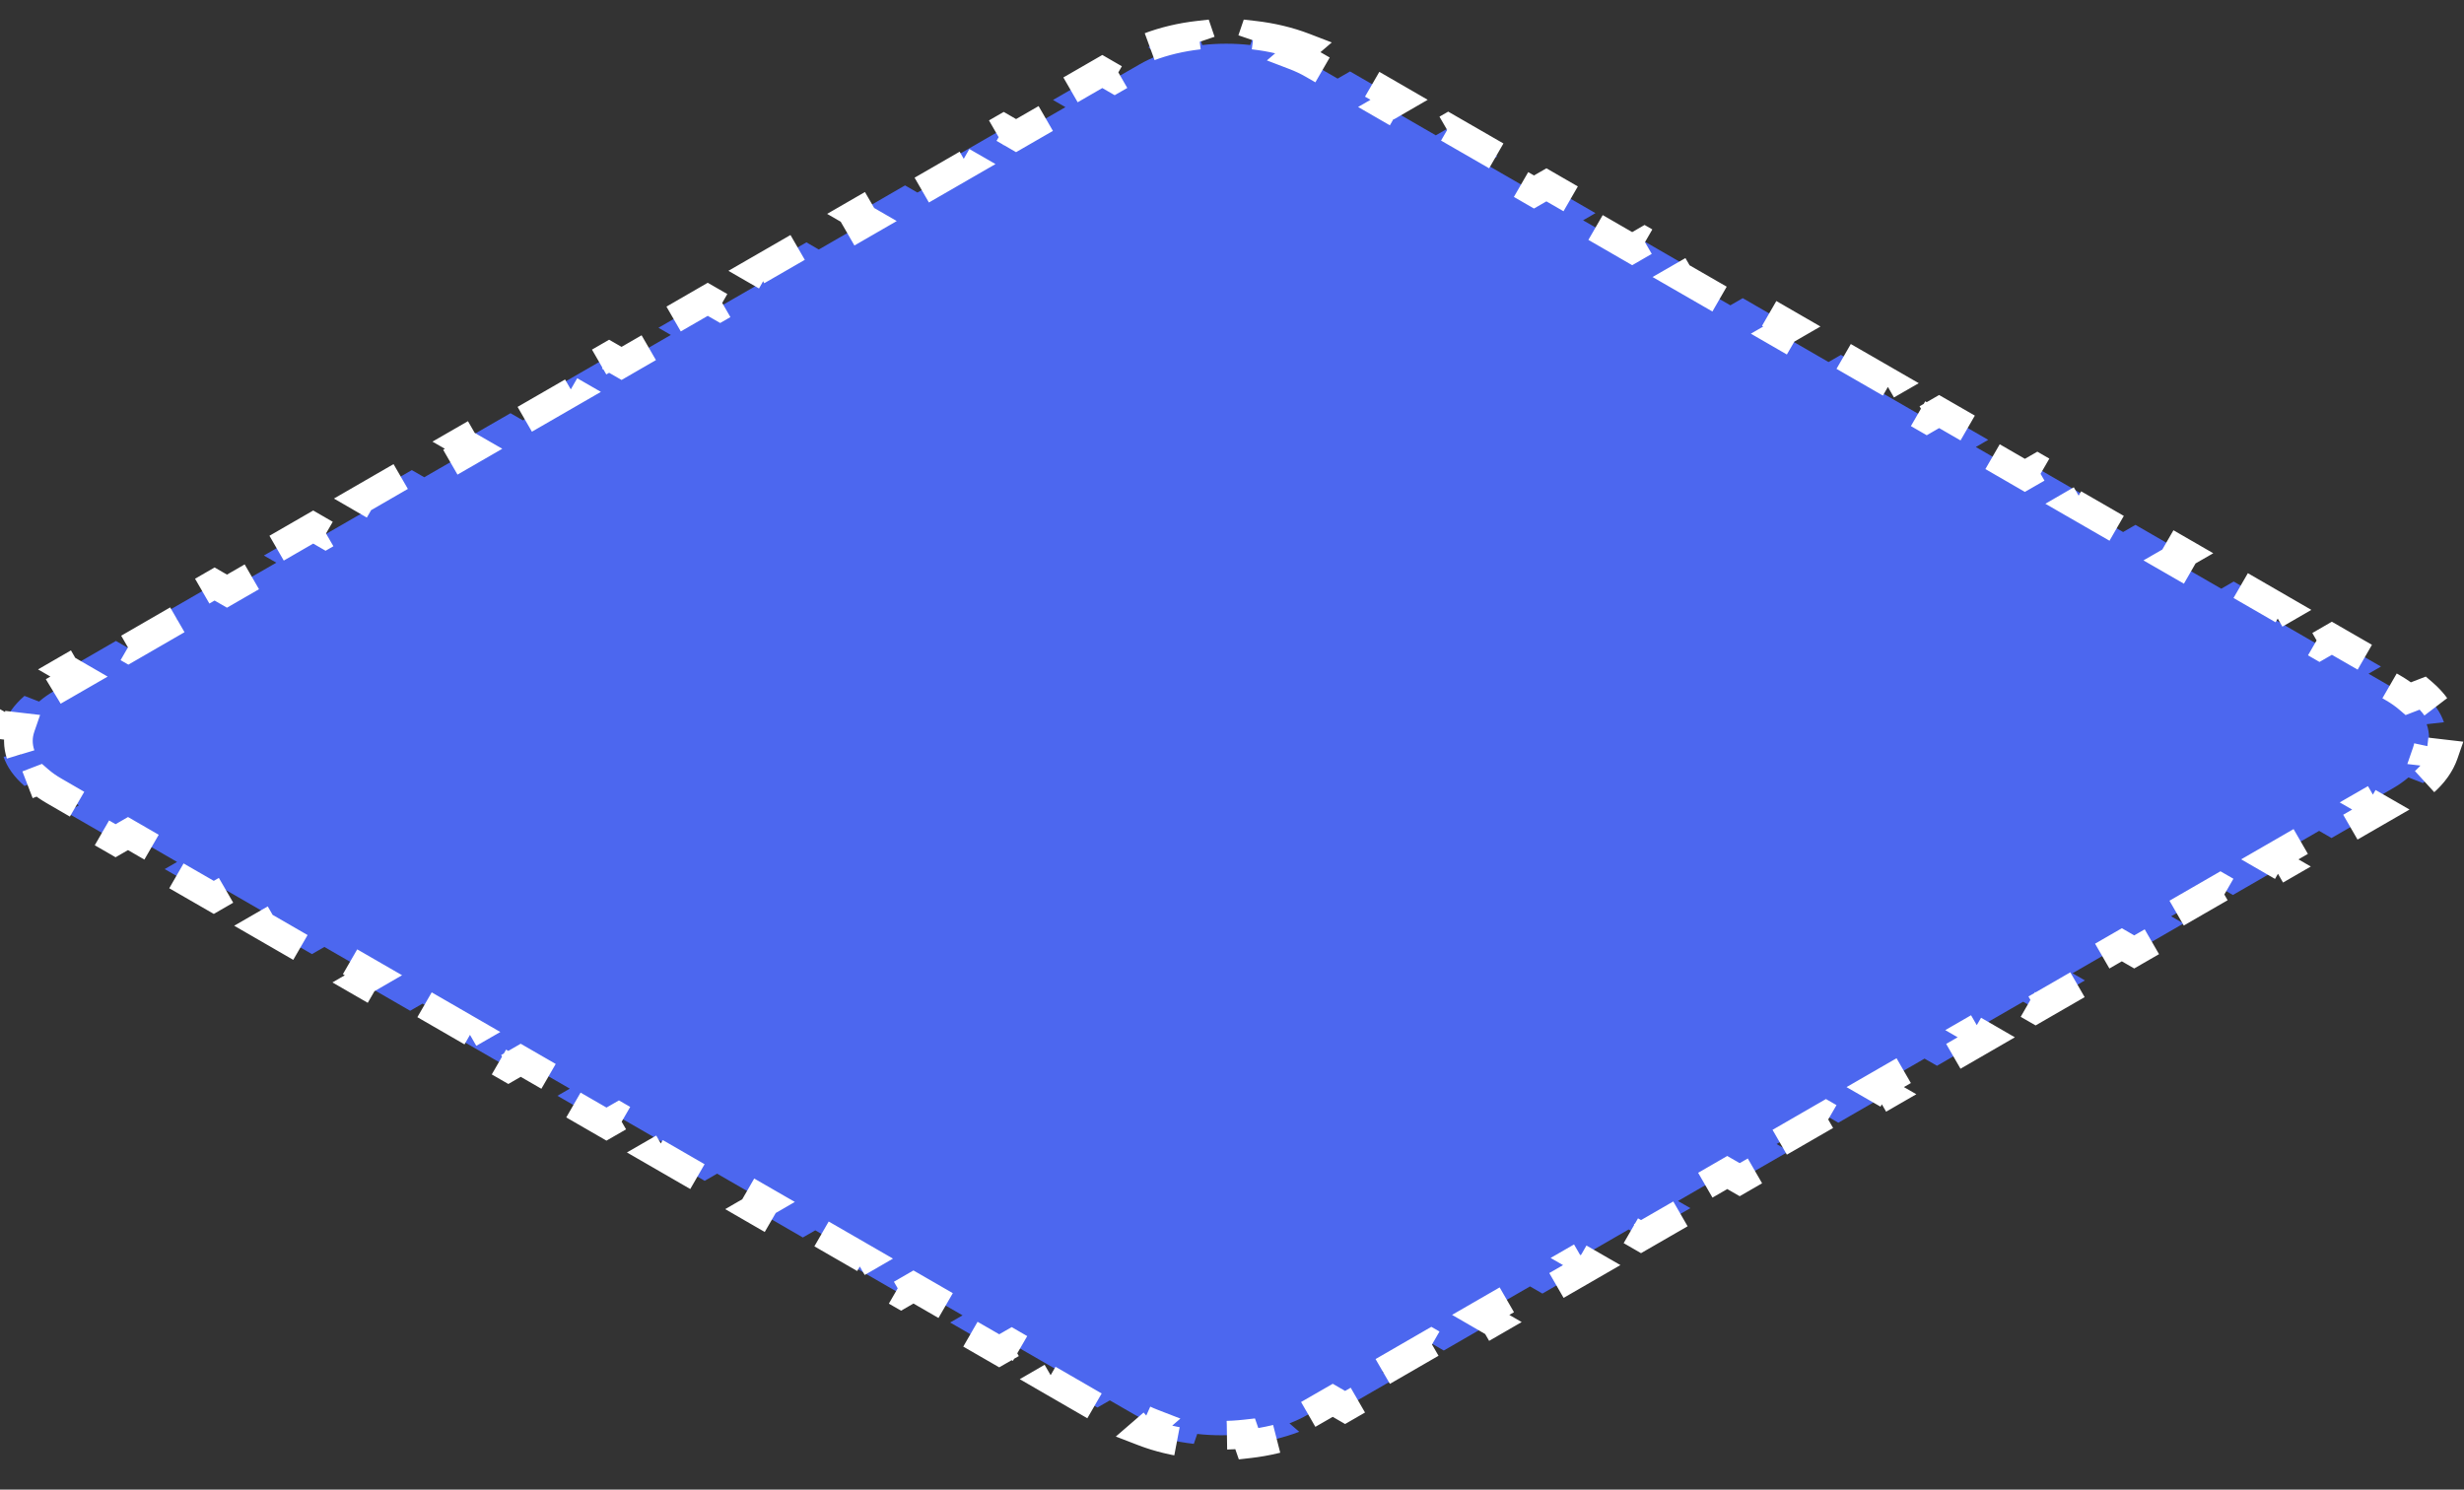 <svg width="43" height="26" viewBox="0 0 43 26" fill="none" xmlns="http://www.w3.org/2000/svg">
<rect x="0" y="0" width="43" height="26" fill="#333333" stroke="none"/>
<path id="Vector" d="M22.761 0.824C22.488 0.719 22.188 0.648 21.877 0.613L21.818 0.786C21.542 0.755 21.257 0.755 20.981 0.786L20.922 0.613C20.611 0.648 20.311 0.719 20.038 0.824L20.209 0.971C20.094 1.015 19.985 1.066 19.884 1.125L19.453 1.373L19.237 1.248L18.376 1.745L18.593 1.87L17.732 2.367L17.516 2.242L16.655 2.739L16.872 2.864L16.011 3.361L15.794 3.236L14.934 3.733L15.15 3.858L14.289 4.355L14.073 4.23L13.212 4.727L13.429 4.852L12.568 5.349L12.351 5.224L11.491 5.721L11.707 5.846L10.847 6.343L10.63 6.218L9.769 6.715L9.986 6.84L9.125 7.337L8.909 7.212L8.048 7.708L8.265 7.833L7.404 8.33L7.187 8.205L6.327 8.702L6.543 8.827L5.682 9.324L5.466 9.199L4.605 9.696L4.822 9.821L3.961 10.318L3.745 10.193L2.884 10.69L3.1 10.815L2.24 11.312L2.023 11.187L1.163 11.684L1.379 11.809L0.949 12.057C0.847 12.116 0.758 12.179 0.682 12.245L0.427 12.146C0.245 12.304 0.123 12.477 0.062 12.656L0.362 12.691C0.307 12.85 0.307 13.014 0.362 13.174L0.062 13.208C0.123 13.387 0.245 13.561 0.427 13.718L0.682 13.62C0.758 13.686 0.847 13.749 0.949 13.807L1.377 14.055L1.161 14.18L2.017 14.674L2.234 14.549L3.09 15.044L2.874 15.169L3.731 15.663L3.947 15.538L4.804 16.033L4.587 16.158L5.444 16.653L5.661 16.528L6.517 17.022L6.301 17.147L7.158 17.642L7.374 17.517L8.231 18.012L8.014 18.137L8.871 18.631L9.087 18.506L9.944 19.001L9.728 19.126L10.584 19.62L10.801 19.495L11.658 19.99L11.441 20.115L12.298 20.61L12.514 20.485L13.371 20.979L13.155 21.104L14.011 21.599L14.228 21.474L15.084 21.968L14.868 22.093L15.725 22.588L15.941 22.463L16.798 22.958L16.581 23.083L17.438 23.577L17.655 23.452L18.511 23.947L18.295 24.072L19.151 24.567L19.368 24.442L19.796 24.689C19.898 24.748 20.007 24.799 20.121 24.843L19.951 24.99C20.223 25.095 20.524 25.166 20.834 25.201L20.893 25.028C21.169 25.059 21.454 25.059 21.73 25.028L21.79 25.201C22.1 25.166 22.401 25.095 22.673 24.99L22.503 24.843C22.617 24.799 22.726 24.748 22.827 24.689L23.258 24.441L23.474 24.566L24.335 24.069L24.119 23.944L24.979 23.447L25.196 23.572L26.056 23.075L25.84 22.95L26.701 22.453L26.917 22.578L27.778 22.081L27.561 21.956L28.422 21.459L28.638 21.584L29.499 21.087L29.283 20.962L30.143 20.465L30.36 20.59L31.221 20.093L31.004 19.968L31.865 19.471L32.081 19.596L32.942 19.099L32.725 18.974L33.586 18.477L33.803 18.602L34.663 18.105L34.447 17.98L35.307 17.484L35.524 17.609L36.385 17.112L36.168 16.987L37.029 16.49L37.245 16.615L38.106 16.118L37.889 15.993L38.75 15.496L38.967 15.621L39.827 15.124L39.611 14.999L40.472 14.502L40.688 14.627L41.549 14.13L41.332 14.005L41.763 13.757C41.864 13.698 41.953 13.635 42.03 13.569L42.284 13.668C42.467 13.51 42.588 13.337 42.65 13.158L42.349 13.123C42.404 12.964 42.404 12.8 42.349 12.64L42.65 12.606C42.588 12.427 42.467 12.253 42.284 12.096L42.03 12.194C41.953 12.128 41.864 12.065 41.763 12.007L41.334 11.759L41.551 11.634L40.694 11.14L40.478 11.265L39.621 10.77L39.837 10.645L38.981 10.15L38.764 10.275L37.907 9.781L38.124 9.656L37.267 9.161L37.051 9.286L36.194 8.792L36.41 8.667L35.554 8.172L35.337 8.297L34.481 7.802L34.697 7.677L33.84 7.183L33.624 7.308L32.767 6.813L32.984 6.688L32.127 6.194L31.91 6.319L31.054 5.824L31.27 5.699L30.413 5.204L30.197 5.329L29.34 4.835L29.557 4.71L28.7 4.215L28.484 4.34L27.627 3.845L27.843 3.72L26.987 3.226L26.77 3.351L25.913 2.856L26.13 2.731L25.273 2.237L25.057 2.362L24.2 1.867L24.416 1.742L23.56 1.247L23.343 1.372L22.915 1.125C22.814 1.066 22.705 1.015 22.59 0.971L22.761 0.824Z" fill="#4C67EF" stroke="white" stroke-width="0.5" stroke-dasharray="1 1"/>
</svg>
